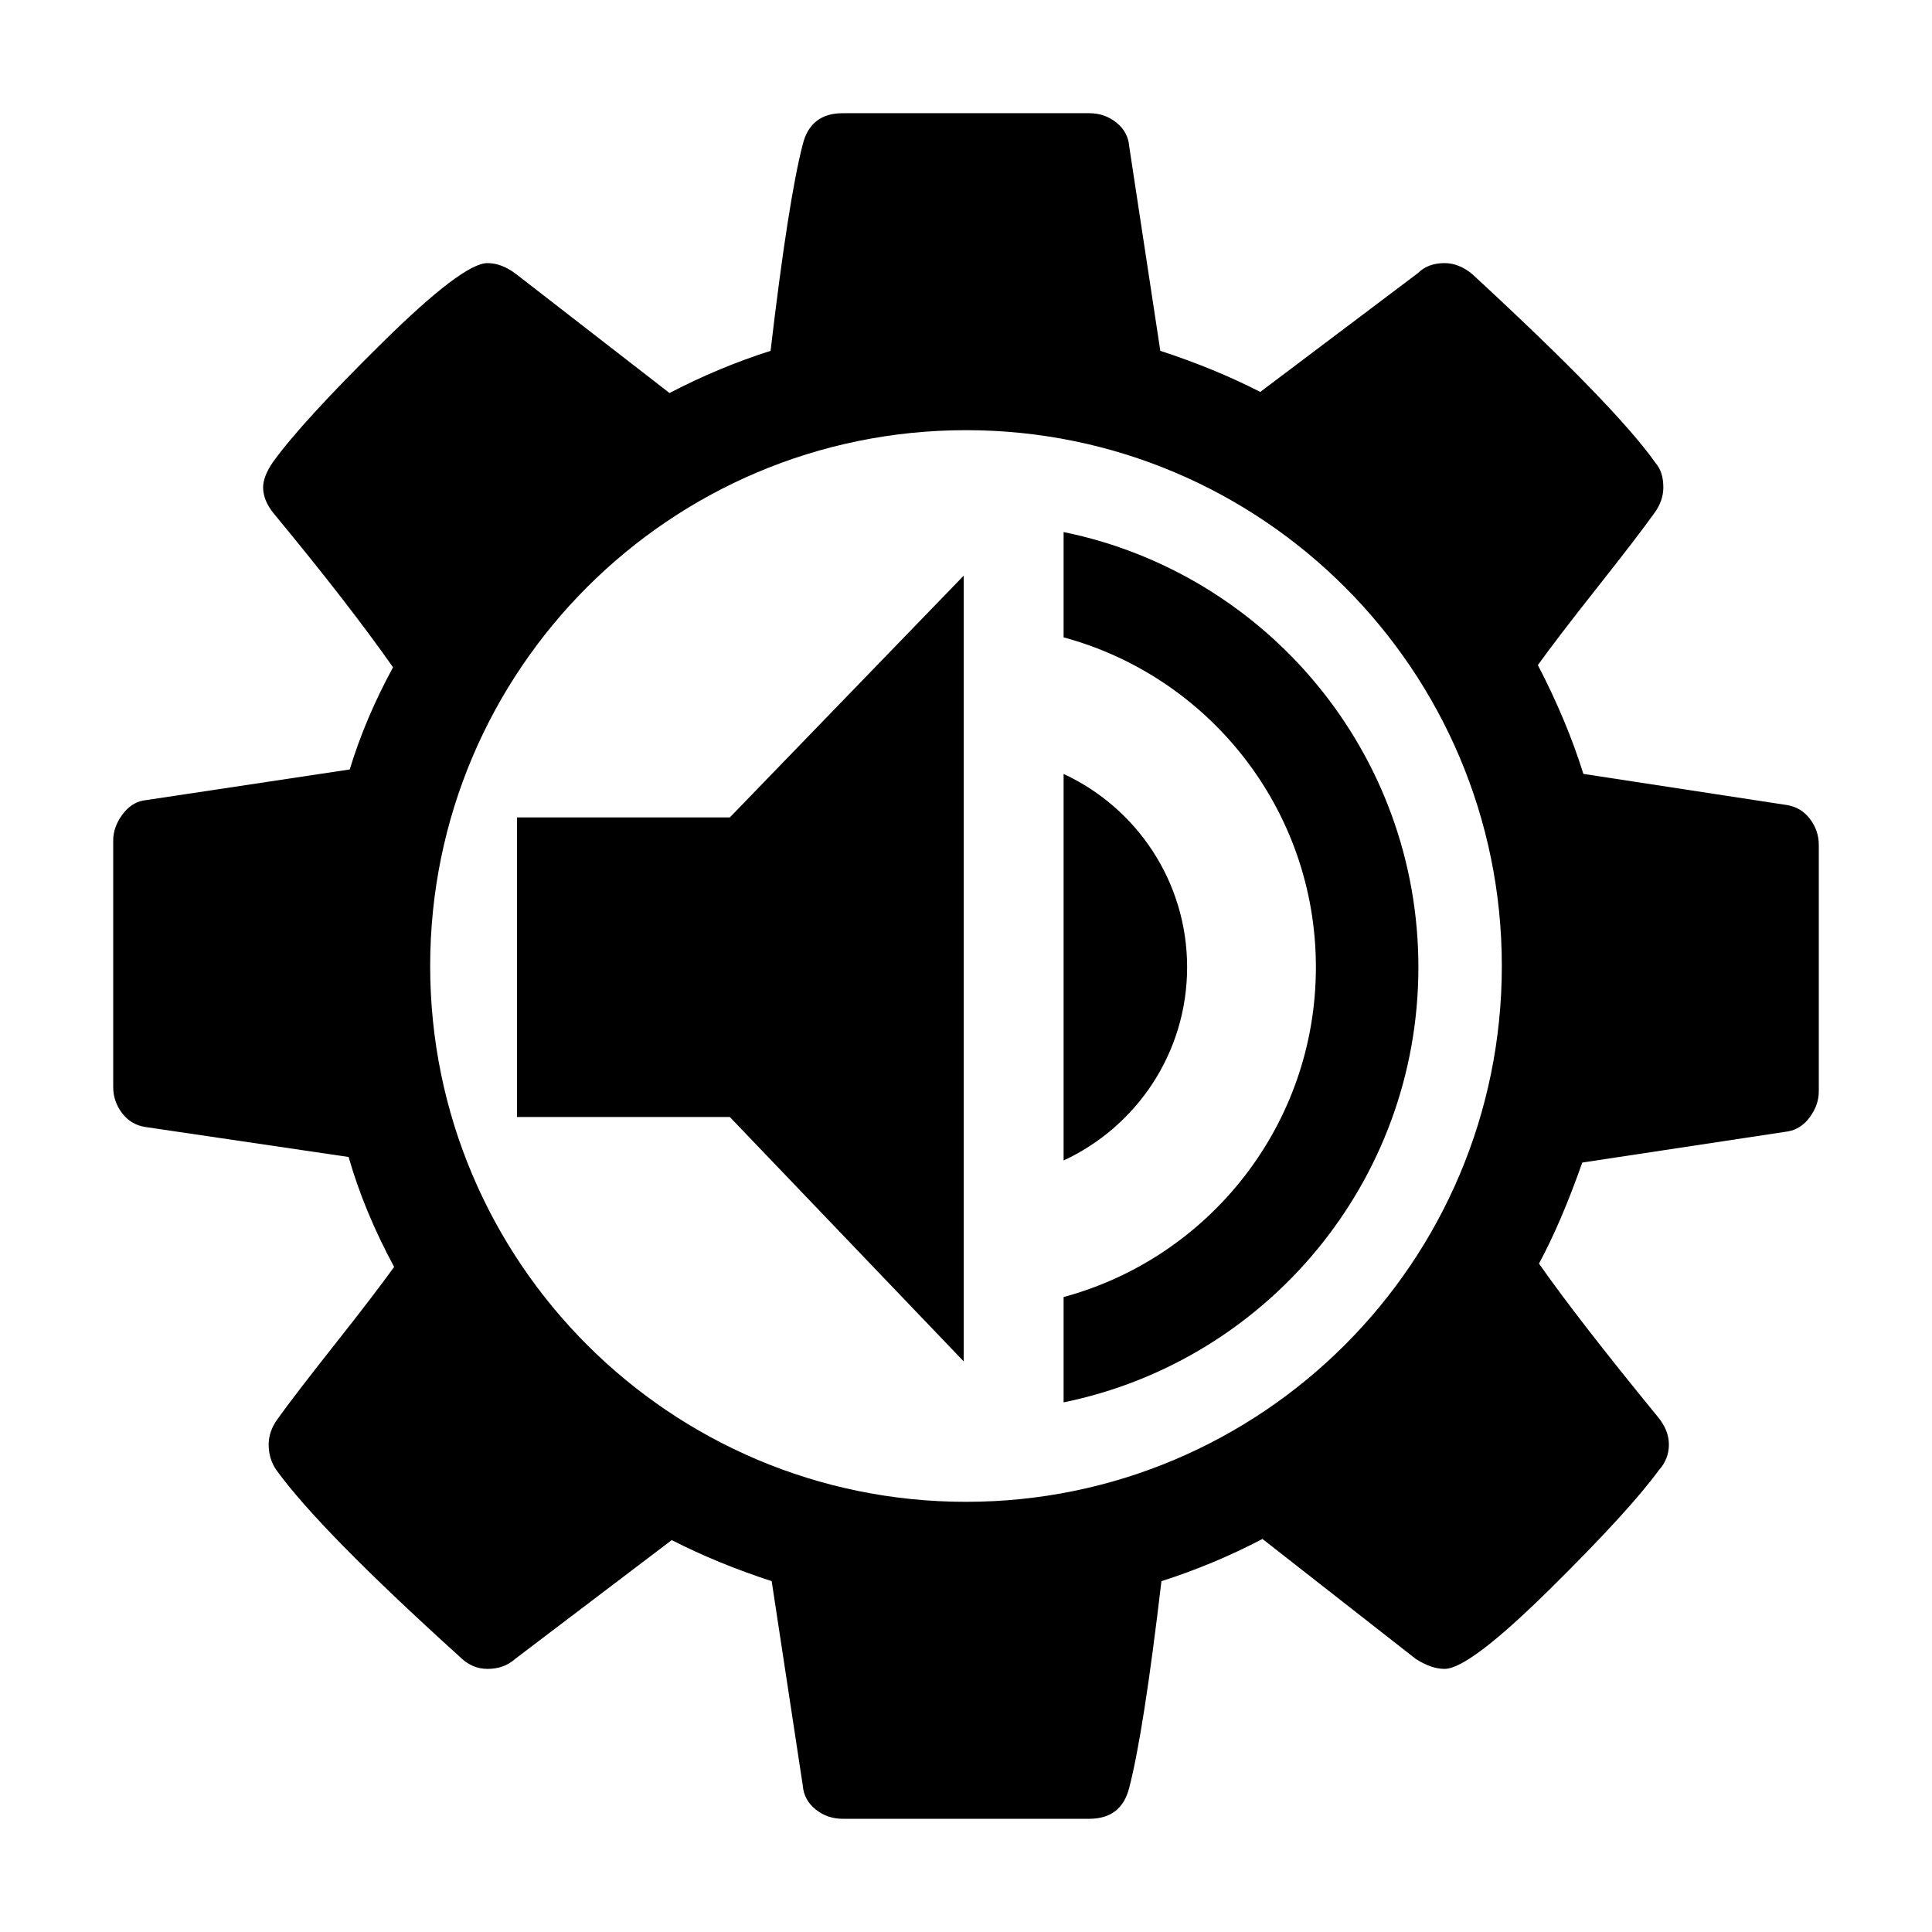 <svg width="512" height="512" viewBox="0 0 512 512" fill="none" xmlns="http://www.w3.org/2000/svg">
<path d="M288.664 30C291.411 30 293.814 30.833 295.874 32.501C297.934 34.169 299.062 36.278 299.258 38.828L307.497 92.974C317.11 96.112 325.938 99.743 333.981 103.862L375.769 72.375C377.534 70.609 379.888 69.727 382.831 69.727C385.381 69.727 387.833 70.707 390.188 72.669C415.495 96.014 431.68 112.69 438.742 122.695C440.115 124.265 440.802 126.423 440.802 129.169C440.802 131.523 440.018 133.78 438.448 135.938C435.506 140.057 430.503 146.581 423.44 155.507C416.378 164.433 411.081 171.348 407.55 176.253C412.65 186.062 416.672 195.674 419.614 205.091L473.466 213.331C476.016 213.723 478.076 214.949 479.646 217.009C481.215 219.069 482 221.374 482 223.925V289.253C482 291.607 481.215 293.863 479.646 296.021C478.076 298.178 476.115 299.454 473.761 299.847L419.32 308.086C415.593 318.68 411.767 327.606 407.844 334.864C414.71 344.673 425.206 358.21 439.331 375.474C441.293 377.828 442.273 380.281 442.273 382.831C442.273 385.381 441.39 387.637 439.625 389.599C434.328 396.857 424.617 407.451 410.492 421.38C396.368 435.308 387.147 442.273 382.831 442.273C380.477 442.273 377.926 441.391 375.18 439.625L334.57 407.844C325.938 412.356 317.012 416.084 307.792 419.026C304.653 445.707 301.808 463.952 299.258 473.761C297.884 479.254 294.353 482 288.664 482H223.336C220.589 482 218.186 481.167 216.126 479.499C214.066 477.831 212.938 475.722 212.742 473.172L204.503 419.026C194.89 415.887 186.062 412.257 178.019 408.138L136.526 439.625C134.565 441.391 132.112 442.273 129.169 442.273C126.423 442.273 123.97 441.194 121.812 439.036C97.094 416.672 80.909 400.192 73.258 389.599C71.885 387.637 71.198 385.381 71.198 382.831C71.198 380.477 71.982 378.22 73.552 376.062C76.495 371.943 81.497 365.419 88.56 356.493C95.622 347.567 100.919 340.652 104.45 335.747C99.153 325.938 95.132 316.227 92.386 306.614L38.534 298.669C35.984 298.277 33.924 297.051 32.355 294.991C30.785 292.931 30 290.626 30 288.075V222.747C30 220.393 30.785 218.137 32.355 215.979C33.924 213.822 35.787 212.546 37.945 212.153L92.68 203.914C95.426 194.89 99.252 185.865 104.156 176.841C96.309 165.659 85.813 152.122 72.669 136.231C70.707 133.877 69.727 131.523 69.727 129.169C69.727 127.207 70.61 124.951 72.375 122.401C77.476 115.339 87.137 104.794 101.36 90.767C115.583 76.74 124.853 69.727 129.169 69.727C131.719 69.727 134.27 70.707 136.82 72.669L177.43 104.156C186.062 99.644 194.988 95.916 204.208 92.974C207.347 66.293 210.192 48.048 212.742 38.239C214.116 32.746 217.647 30 223.336 30H288.664ZM256 114C177.576 114 114 177.576 114 256C114 334.424 177.576 398 256 398C334.424 398 398 334.424 398 256C398 177.576 334.424 114 256 114Z" fill="currentColor"/>
<path d="M281.865 141C335.521 151.959 375.888 199.426 375.888 256.32C375.887 313.214 335.52 360.679 281.865 371.639V343.73C320.384 333.321 348.725 298.131 348.726 256.32C348.726 214.51 320.385 179.318 281.865 168.908V141ZM255.398 360.792L193.413 296.021H137V216.624H193.413L255.398 152.549V360.792ZM281.865 205.102C301.192 214.052 314.599 233.62 314.599 256.319C314.598 279.018 301.192 298.585 281.865 307.535V205.102Z" fill="currentColor"/>
</svg>
